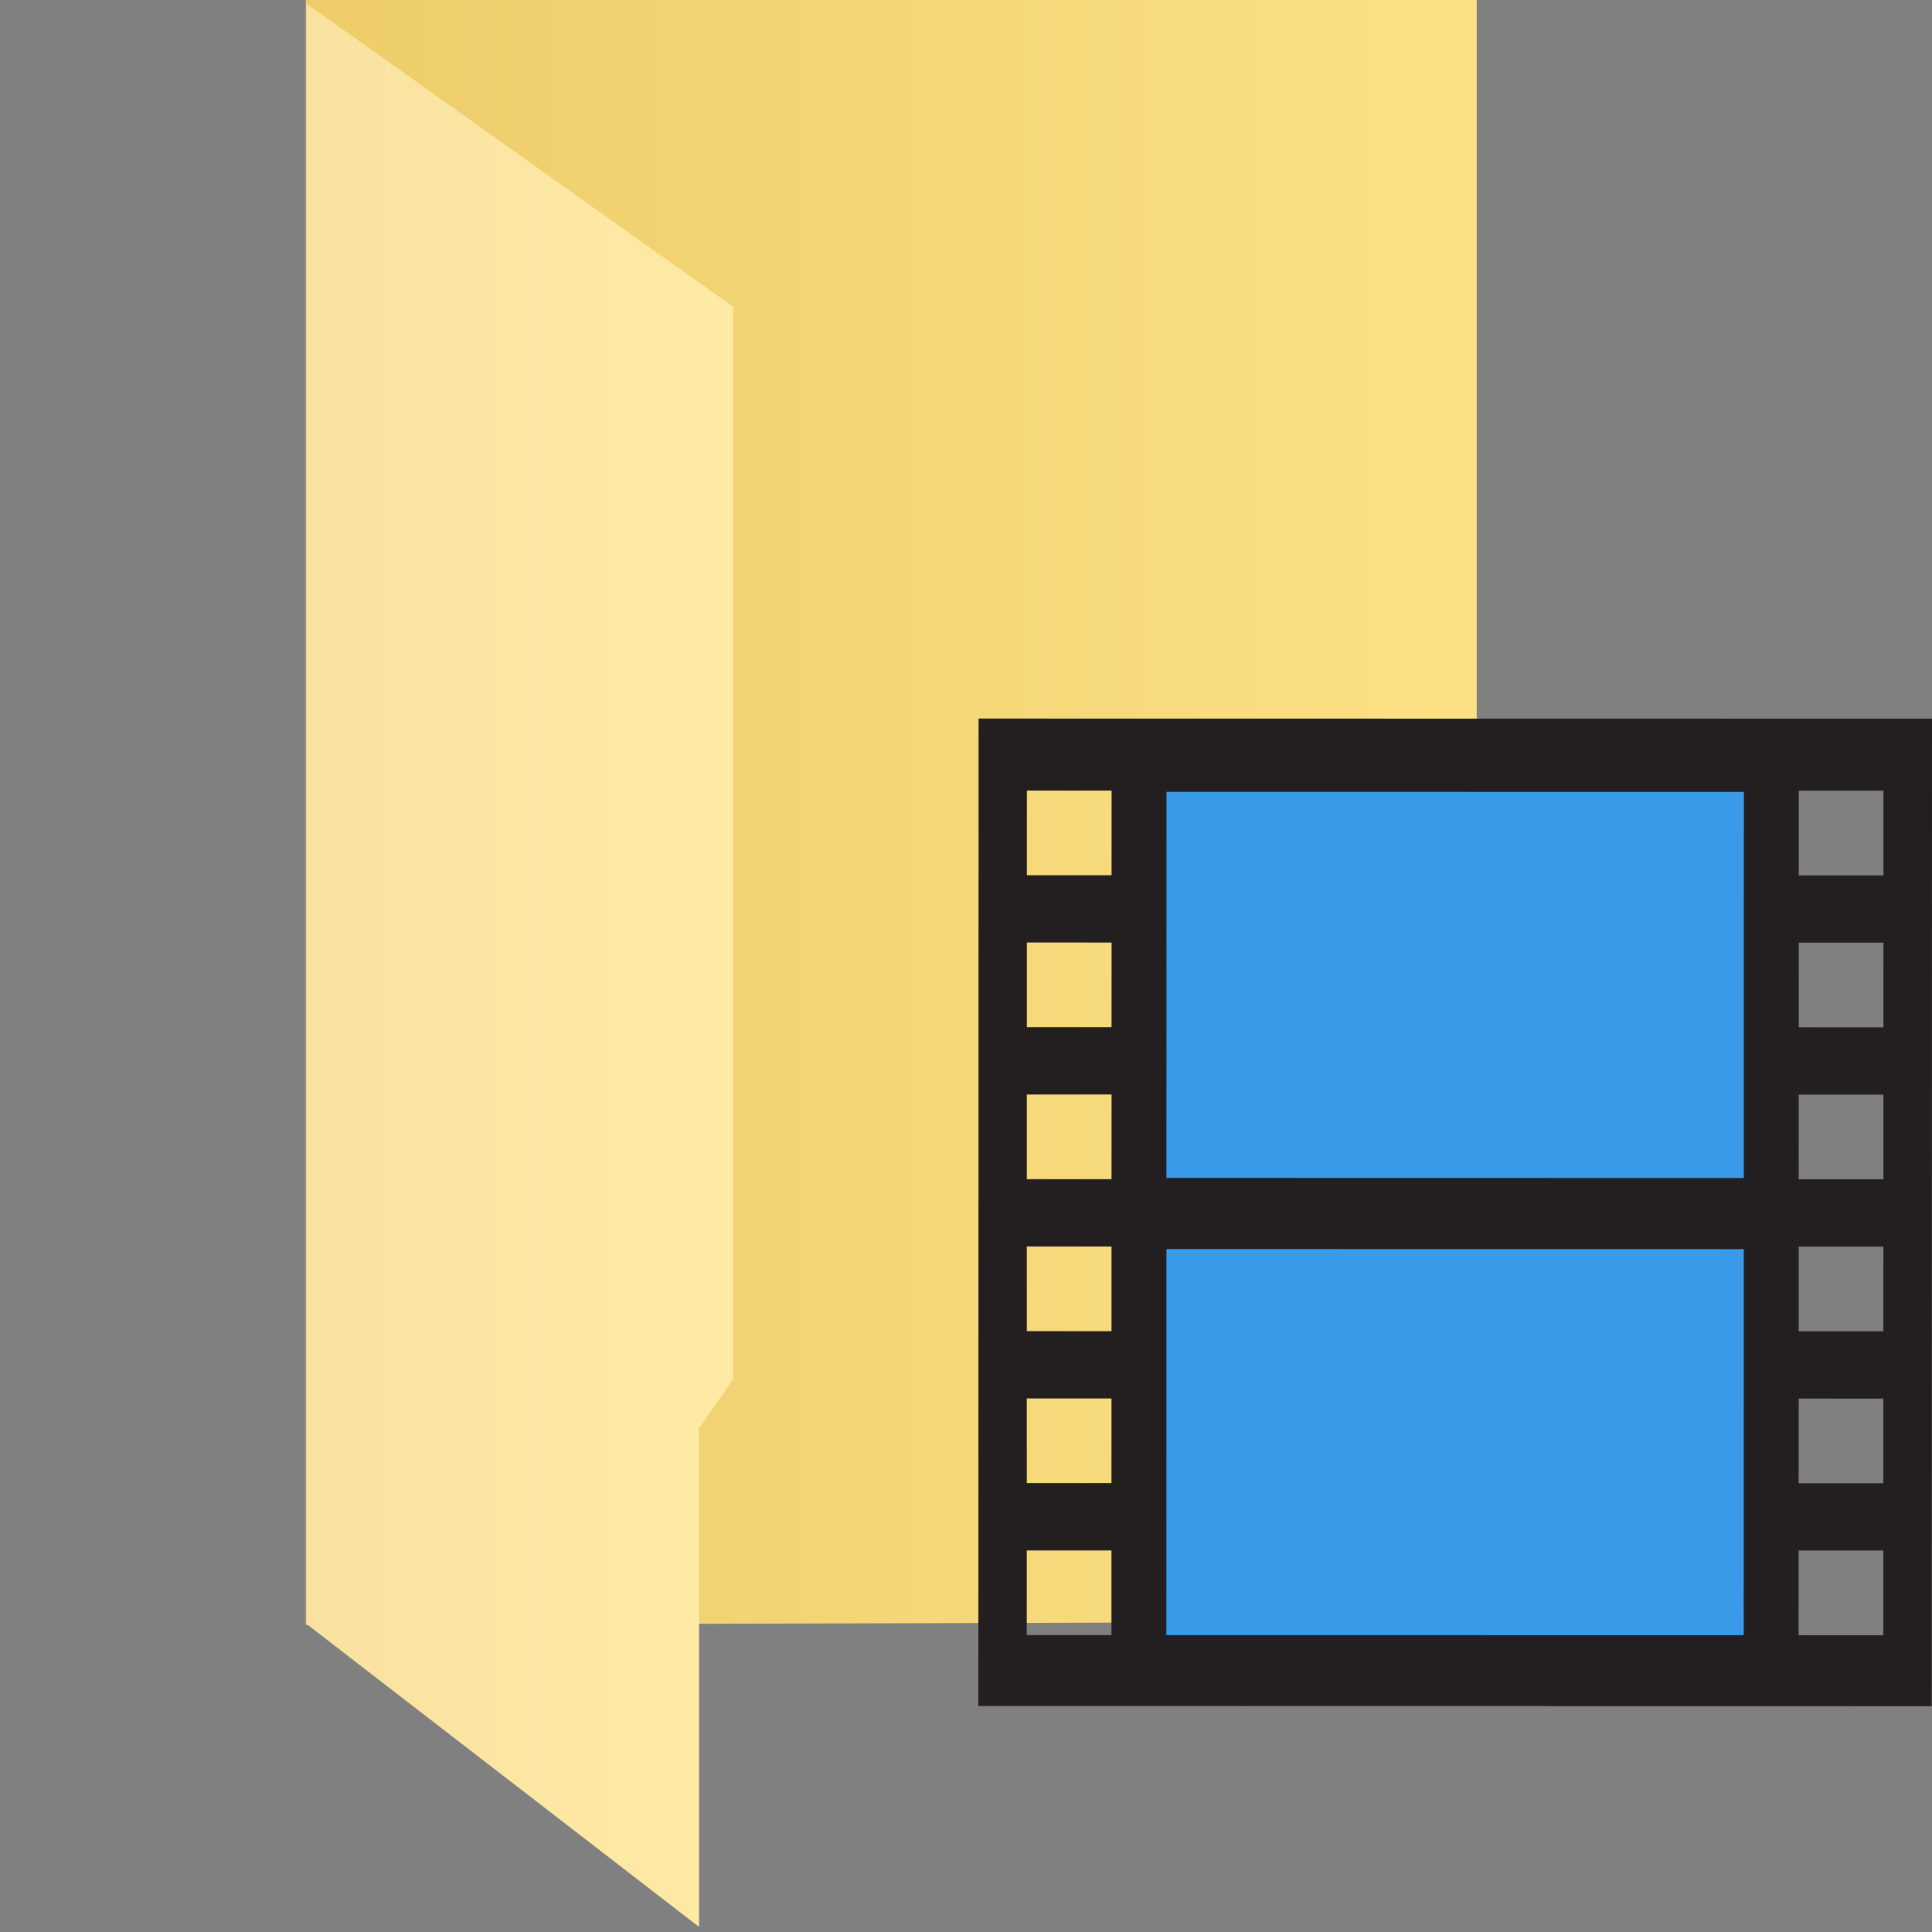 <?xml version="1.0" encoding="utf-8"?>
<!-- Generator: Adobe Illustrator 16.0.0, SVG Export Plug-In . SVG Version: 6.00 Build 0)  -->
<!DOCTYPE svg PUBLIC "-//W3C//DTD SVG 1.1//EN" "http://www.w3.org/Graphics/SVG/1.1/DTD/svg11.dtd">
<svg version="1.1" id="Layer_1" xmlns="http://www.w3.org/2000/svg" xmlns:xlink="http://www.w3.org/1999/xlink" x="0px" y="0px"
	 width="512px" height="512px" viewBox="0 0 512 512" enable-background="new 0 0 512 512" xml:space="preserve">
<rect x="0" y="0" width="512" height="512" fill="#808080" stroke="none"/>
<linearGradient id="SVGID_1_" gradientUnits="userSpaceOnUse" x1="81.04" y1="215.314" x2="430.96" y2="215.314">
	<stop  offset="0" style="stop-color:#EDCC69"/>
	<stop  offset="1" style="stop-color:#FEE387"/>
</linearGradient>
<polygon fill="url(#SVGID_1_)" points="430.961,429.612 81.04,430.628 81.04,0 391.344,0 391.344,225.672 430.961,265.292 "/>
<g>
	<linearGradient id="SVGID_2_" gradientUnits="userSpaceOnUse" x1="81.249" y1="255.808" x2="194.249" y2="255.808">
		<stop  offset="0" style="stop-color:#F9E2A0"/>
		<stop  offset="1" style="stop-color:#FFEAA5"/>
	</linearGradient>
	<path fill="url(#SVGID_2_)" d="M81.249,430.382V0.971l113,80.321v284.233l-8.679,12.548c-0.055,0.083-0.321,0.18-0.321,0.279
		v132.292L81.249,430.382z"/>
</g>
<g>
	<path fill="#231F20" d="M512,190.466l-252.664-0.038l-0.064,261.684l252.659,0.043L512,190.466z M294.543,410.882l0.004,22.438
		h-22.445l0.008-22.443L294.543,410.882z M499.1,410.914l-0.002,22.443l-22.443-0.007l0.005-22.437H499.1z M294.556,370.607
		l-0.006,22.434l-22.435-0.002l-0.006-22.432H294.556z M499.105,370.644l-0.004,22.434l-22.438,0.004l0.008-22.444L499.105,370.644z
		 M294.563,330.33l-0.002,22.441l-22.444-0.004l-0.003-22.441L294.563,330.33z M499.118,330.371l-0.005,22.434l-22.444-0.005
		l0.005-22.435L499.118,330.371z M294.58,290.057l-0.016,22.435h-22.445l0.01-22.434L294.58,290.057z M499.121,290.095l0.004,22.434
		l-22.445-0.003l0.006-22.431H499.121z M294.582,249.782l-0.007,22.44l-22.444-0.004l0.007-22.441L294.582,249.782z
		 M499.134,249.814l-0.007,22.443l-22.434-0.004l-0.004-22.443L499.134,249.814z M294.584,209.508l-0.006,22.438h-22.445
		l0.008-22.446L294.584,209.508z M499.137,209.541l-0.003,22.443l-22.439-0.004l-0.002-22.445L499.137,209.541z"/>
	<g>
		<g>
			
				<rect x="334.453" y="305.672" transform="matrix(1.335899e-004 -1 1 1.335899e-004 3.379 767.737)" fill="#389AE8" width="102.313" height="153.014"/>
			<polygon fill="#389AE8" points="309.111,312.156 309.135,209.845 462.145,209.871 462.13,312.187 			"/>
		</g>
	</g>
</g>
</svg>
